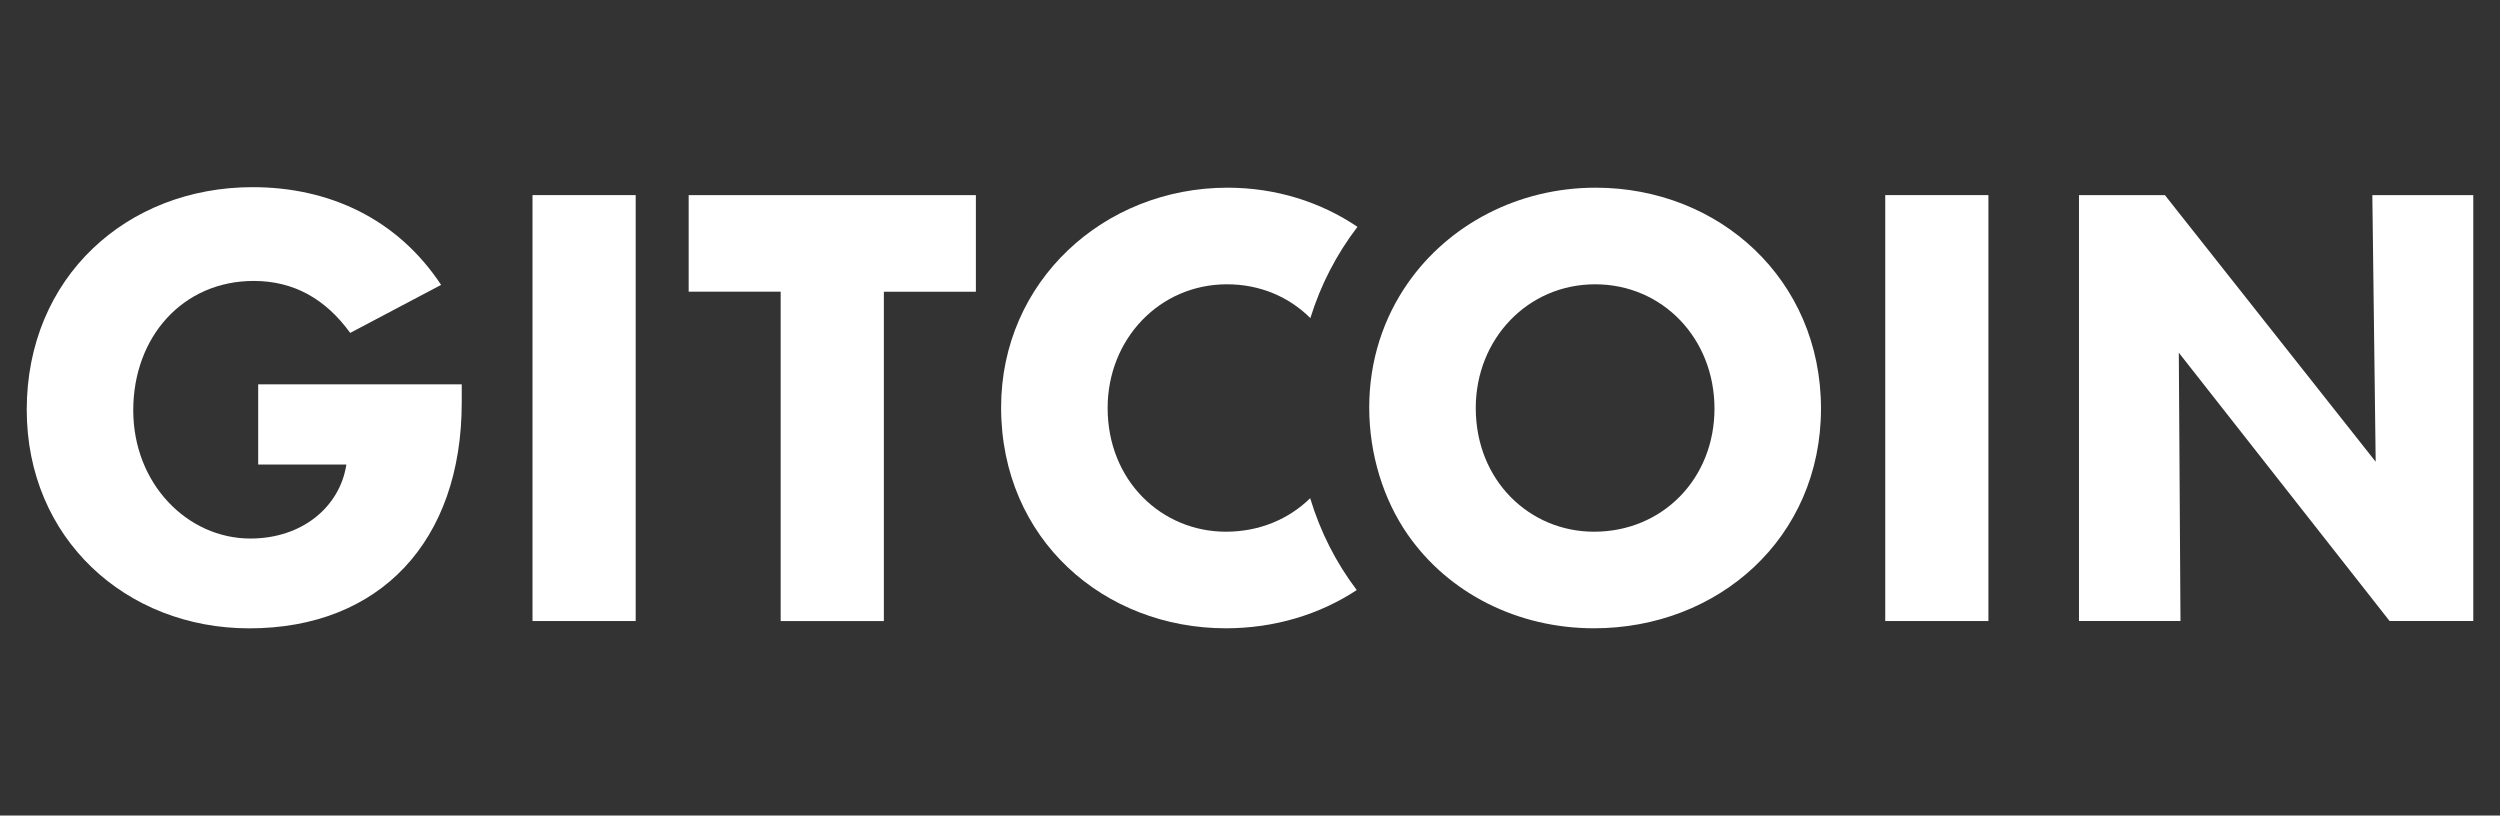 <svg width="187" height="61" viewBox="0 0 187 61" fill="none" xmlns="http://www.w3.org/2000/svg">
<rect x="0" y="0" width="187" height="61" fill="#333333" stroke="none"/>
<g clip-path="url(#clip0_538_487)">
<path d="M58.394 46.453V21.818H51.512V14.594H72.996V21.82H66.113V46.454H58.396L58.394 46.453Z" fill="#ffffff" style="fill:#ffffff;fill-opacity:1;"/>
<path d="M2 30.649C2 20.761 9.467 14 18.895 14C24.568 14 29.699 16.323 32.995 21.31L26.195 24.901C24.359 22.366 21.981 21.014 18.978 21.014C13.679 21.014 9.967 25.197 9.967 30.69C9.967 36.183 14.014 40.282 18.728 40.282C22.607 40.282 25.403 37.916 25.902 34.789V34.746H19.312V28.747H34.538V30.098C34.538 40.492 28.406 47 18.645 47C9.425 47 2 40.282 2 30.649Z" fill="#ffffff" style="fill:#ffffff;fill-opacity:1;"/>
<path d="M39.832 46.453V14.594H47.549V46.453H39.832Z" fill="#ffffff" style="fill:#ffffff;fill-opacity:1;"/>
<path d="M141.016 46.453V14.594H148.733V46.453H141.016Z" fill="#ffffff" style="fill:#ffffff;fill-opacity:1;"/>
<path d="M177.449 14.594H185.001V46.453H178.743L162.975 26.382L163.1 46.453H155.508V14.594H161.933L177.701 34.538L177.451 14.594H177.449Z" fill="#ffffff" style="fill:#ffffff;fill-opacity:1;"/>
<path d="M91.695 39.772C86.898 39.772 82.851 35.969 82.851 30.518C82.851 25.364 86.731 21.265 91.779 21.265C94.266 21.265 96.436 22.218 98.015 23.795C98.777 21.332 99.963 19.028 101.538 16.968C98.779 15.101 95.421 14.039 91.82 14.039C82.559 14.039 74.883 21.053 74.883 30.476C74.883 40.364 82.6 46.996 91.695 46.996C95.326 46.996 98.709 45.966 101.484 44.136C99.927 42.078 98.753 39.76 98.002 37.266C96.399 38.836 94.196 39.772 91.695 39.772Z" fill="#ffffff" style="fill:#ffffff;fill-opacity:1;"/>
<path d="M119.355 14.039C113.543 14.039 108.356 16.802 105.298 21.188C103.484 23.792 102.418 26.967 102.418 30.476C102.418 33.984 103.48 37.361 105.281 39.962C108.333 44.37 113.51 46.996 119.23 46.996C128.533 46.996 136.21 40.236 136.21 30.56C136.21 20.884 128.575 14.039 119.355 14.039ZM119.23 39.772C114.433 39.772 110.387 35.969 110.387 30.518C110.387 25.364 114.266 21.265 119.315 21.265C124.363 21.265 128.243 25.321 128.243 30.561C128.243 35.801 124.363 39.772 119.232 39.772H119.23Z" fill="#ffffff" style="fill:#ffffff;fill-opacity:1;"/>
</g>
<defs>
<clipPath id="clip0_538_487">
<rect width="183" height="33" fill="white" style="fill:white;fill-opacity:1;" transform="translate(2 14)"/>
</clipPath>
</defs>
</svg>
